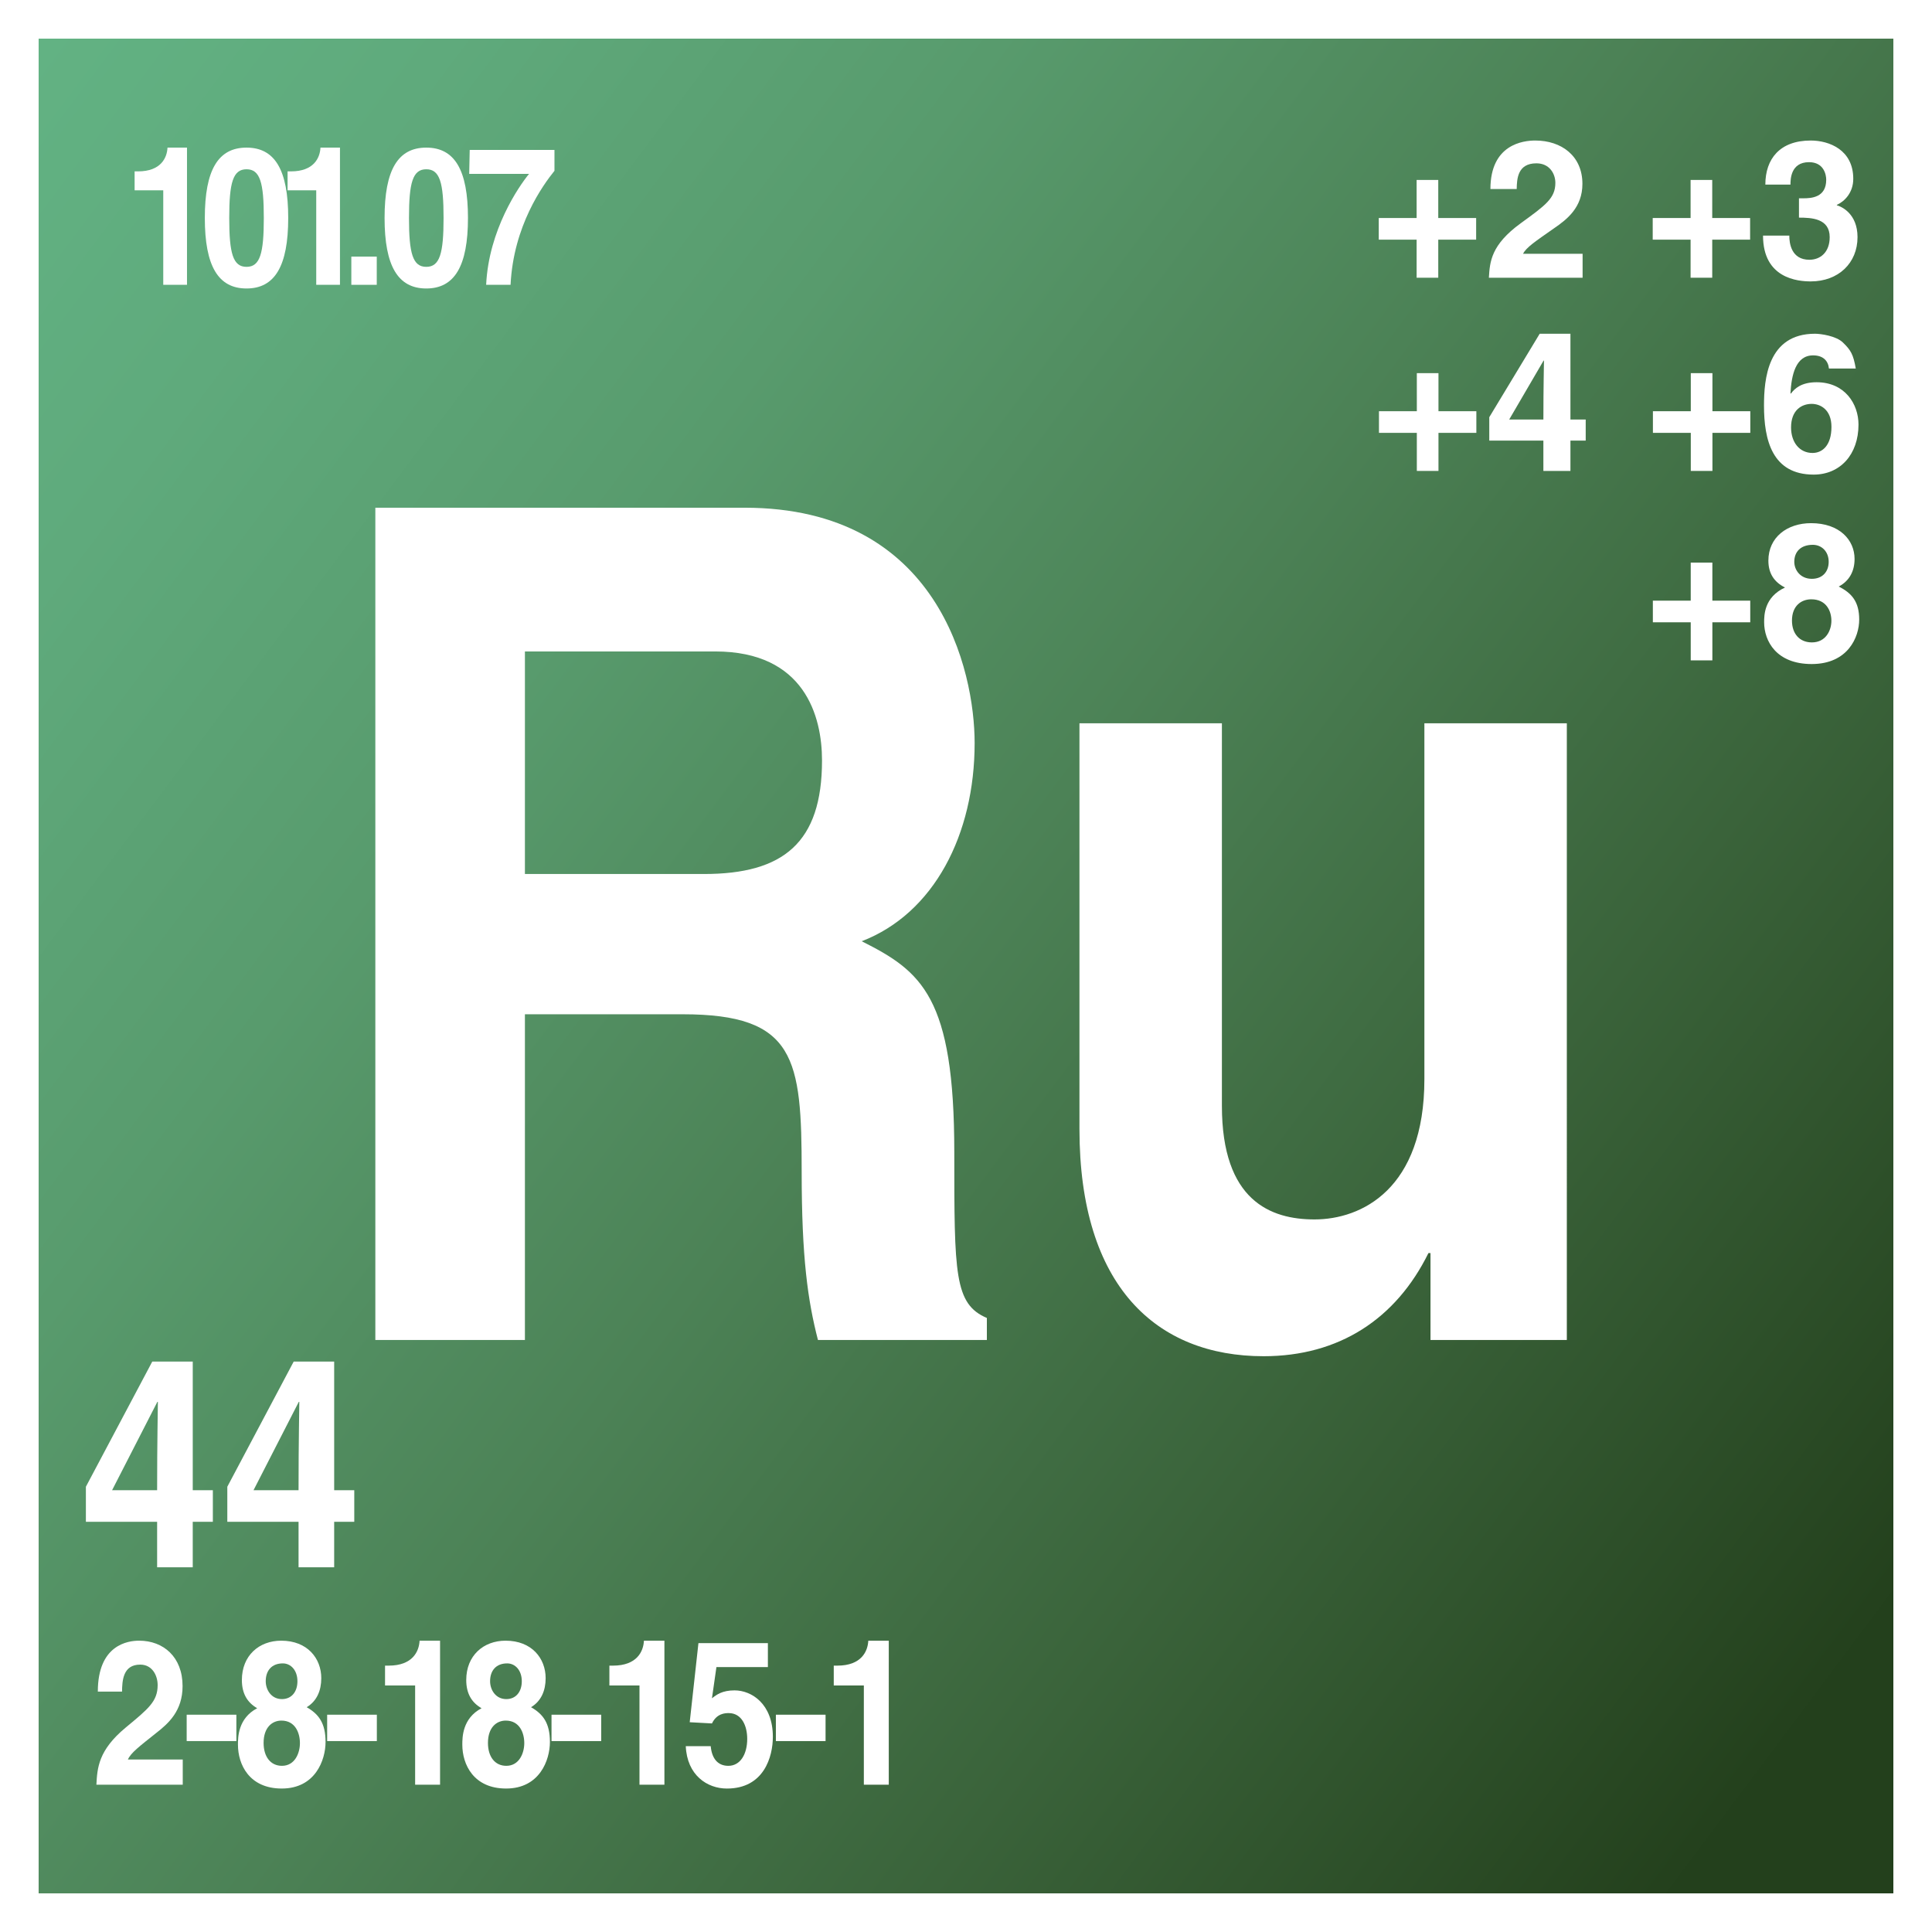 <?xml version="1.0" encoding="utf-8"?>
<!-- Generator: Adobe Illustrator 16.0.0, SVG Export Plug-In . SVG Version: 6.00 Build 0)  -->
<!DOCTYPE svg PUBLIC "-//W3C//DTD SVG 1.1//EN" "http://www.w3.org/Graphics/SVG/1.1/DTD/svg11.dtd">
<svg version="1.1" xmlns="http://www.w3.org/2000/svg" xmlns:xlink="http://www.w3.org/1999/xlink" x="0px" y="0px" width="200px"
	 height="200px" viewBox="0 0 200 200" enable-background="new 0 0 200 200" xml:space="preserve">
<g id="Arriere-Plan">
	<rect fill="#FFFFFF" width="200" height="200"/>
</g>
<g id="Fond">
	<linearGradient id="SVGID_1_" gradientUnits="userSpaceOnUse" x1="-7.222" y1="19.677" x2="193.159" y2="169.789">
		<stop  offset="0" style="stop-color:#62B283"/>
		<stop  offset="0.135" style="stop-color:#5FAA7C"/>
		<stop  offset="0.317" style="stop-color:#589B6D"/>
		<stop  offset="0.524" style="stop-color:#4C8256"/>
		<stop  offset="0.752" style="stop-color:#3A633A"/>
		<stop  offset="0.993" style="stop-color:#24411D"/>
		<stop  offset="1" style="stop-color:#23401C"/>
	</linearGradient>
	<rect x="4" y="4" fill="url(#SVGID_1_)" width="192" height="192"/>
</g>
<g id="Texte">
	<g>
		<path fill="#FFFFFF" d="M38.855,52.559h38.235c20.118,0,23.804,16.919,23.804,24.359c0,9.479-4.213,17.639-11.691,20.519
			c6.215,3.12,9.585,5.76,9.585,21.839c0,12.6,0,15.72,3.372,17.159v2.28H84.674c-1.053-4.08-1.685-8.52-1.685-17.399
			c0-11.76-0.632-16.319-12.324-16.319H54.339v33.719H38.855V52.559z M72.877,90.477c8.216,0,12.218-3.24,12.218-11.759
			c0-4.56-1.791-11.28-11.06-11.28H54.339v23.039H72.877z"/>
		<path fill="#FFFFFF" d="M162.197,138.715h-14.113v-9h-0.211c-3.371,6.84-9.27,10.68-17.064,10.68
			c-11.059,0-19.064-7.199-19.064-23.519V74.877h14.746v39.598c0,9.84,5.057,11.76,9.586,11.76c4.846,0,11.375-3.12,11.375-14.52
			V74.877h14.746V138.715z"/>
	</g>
	<g>
		<path fill="#FFFFFF" d="M146.648,18.628h2.24v3.941h3.922v2.24h-3.922v3.941h-2.24v-3.941h-3.92v-2.24h3.92V18.628z"/>
		<path fill="#FFFFFF" d="M154.288,19.568c0-4.621,3.381-5.021,4.642-5.021c2.72,0,4.881,1.601,4.881,4.481
			c0,2.44-1.58,3.681-2.961,4.621c-1.881,1.32-2.861,1.96-3.181,2.621h6.161v2.48h-9.702c0.101-1.66,0.22-3.401,3.301-5.641
			c2.561-1.86,3.581-2.581,3.581-4.181c0-0.94-0.601-2.021-1.961-2.021c-1.96,0-2.02,1.621-2.04,2.661H154.288z"/>
		<path fill="#FFFFFF" d="M175.009,18.628h2.24v3.941h3.921v2.24h-3.921v3.941h-2.24v-3.941h-3.921v-2.24h3.921V18.628z"/>
		<path fill="#FFFFFF" d="M186.229,20.528h0.44c0.84,0,2.38-0.08,2.38-1.92c0-0.52-0.239-1.82-1.78-1.82
			c-1.92,0-1.92,1.82-1.92,2.32h-2.601c0-2.661,1.5-4.561,4.701-4.561c1.9,0,4.4,0.96,4.4,3.961c0,1.44-0.9,2.34-1.7,2.701v0.04
			c0.5,0.14,2.141,0.88,2.141,3.301c0,2.68-1.98,4.581-4.841,4.581c-1.341,0-4.941-0.3-4.941-4.741h2.74l-0.02,0.02
			c0,0.76,0.2,2.48,2.08,2.48c1.12,0,2.101-0.76,2.101-2.34c0-1.94-1.88-2.021-3.181-2.021V20.528z"/>
	</g>
	<g>
		<path fill="#FFFFFF" d="M146.67,38.628h2.24v3.941h3.922v2.24h-3.922v3.941h-2.24v-3.941h-3.92v-2.24h3.92V38.628z"/>
		<path fill="#FFFFFF" d="M164.152,45.609h-1.581v3.141h-2.801v-3.141h-5.601v-2.42l5.221-8.642h3.181v8.882h1.581V45.609z
			 M159.771,43.429c0-3.44,0.06-5.661,0.06-6.101h-0.039l-3.561,6.101H159.771z"/>
		<path fill="#FFFFFF" d="M175.03,38.628h2.24v3.941h3.921v2.24h-3.921v3.941h-2.24v-3.941h-3.921v-2.24h3.921V38.628z"/>
		<path fill="#FFFFFF" d="M189.331,38.148c-0.08-0.8-0.601-1.36-1.641-1.36c-1.82,0-2.24,2.08-2.341,3.921l0.041,0.04
			c0.379-0.52,1.08-1.18,2.66-1.18c2.94,0,4.341,2.261,4.341,4.381c0,3.101-1.9,5.181-4.642,5.181c-4.301,0-5.141-3.601-5.141-7.141
			c0-2.701,0.359-7.442,5.281-7.442c0.58,0,2.2,0.22,2.9,0.92c0.78,0.76,1.061,1.18,1.32,2.681H189.331z M187.551,41.809
			c-1.061,0-2.141,0.66-2.141,2.44c0,1.541,0.88,2.641,2.221,2.641c1.02,0,1.96-0.78,1.96-2.701
			C189.591,42.389,188.431,41.809,187.551,41.809z"/>
	</g>
	<g>
		<path fill="#FFFFFF" d="M175.023,58.239h2.24v3.941h3.922v2.24h-3.922v3.941h-2.24V64.42h-3.92v-2.24h3.92V58.239z"/>
		<path fill="#FFFFFF" d="M187.544,68.741c-3.661,0-4.921-2.38-4.921-4.321c0-0.72,0-2.601,2.16-3.601
			c-1.12-0.56-1.721-1.46-1.721-2.781c0-2.42,1.941-3.881,4.422-3.881c2.94,0,4.5,1.74,4.5,3.701c0,1.22-0.5,2.261-1.64,2.861
			c1.36,0.68,2.12,1.58,2.12,3.421C192.465,65.941,191.305,68.741,187.544,68.741z M187.504,62.04c-1.02,0-2,0.66-2,2.2
			c0,1.36,0.779,2.261,2.061,2.261c1.46,0,2.02-1.26,2.02-2.241C189.584,63.26,189.064,62.04,187.504,62.04z M189.305,58.159
			c0-1.08-0.74-1.76-1.641-1.76c-1.26,0-1.92,0.72-1.92,1.76c0,0.84,0.619,1.76,1.82,1.76
			C188.664,59.919,189.305,59.179,189.305,58.159z"/>
	</g>
	<g>
		<path fill="#FFFFFF" d="M22.033,157.536h-2.081v4.71h-3.687v-4.71H8.891v-3.63l6.874-12.959h4.188v13.319h2.081V157.536z
			 M16.265,154.267c0-5.16,0.079-8.49,0.079-9.149h-0.053l-4.688,9.149H16.265z"/>
		<path fill="#FFFFFF" d="M36.674,157.536h-2.081v4.71h-3.687v-4.71h-7.375v-3.63l6.874-12.959h4.188v13.319h2.081V157.536z
			 M30.906,154.267c0-5.16,0.079-8.49,0.079-9.149h-0.053l-4.688,9.149H30.906z"/>
	</g>
	<g>
	</g>
	<g>
	</g>
	<g>
	</g>
	<g>
		<path fill="#FFFFFF" d="M13.935,17.741h0.351c2.369,0,3.001-1.4,3.054-2.46h2.018v14.203H16.9v-9.782h-2.965V17.741z"/>
		<path fill="#FFFFFF" d="M25.52,15.281c2.93,0,4.316,2.301,4.316,7.282s-1.386,7.301-4.316,7.301c-2.931,0-4.317-2.32-4.317-7.301
			S22.589,15.281,25.52,15.281z M25.52,27.624c1.404,0,1.79-1.4,1.79-5.061s-0.386-5.041-1.79-5.041s-1.79,1.38-1.79,5.041
			S24.116,27.624,25.52,27.624z"/>
		<path fill="#FFFFFF" d="M29.77,17.741h0.351c2.369,0,3.001-1.4,3.054-2.46h2.018v14.203h-2.457v-9.782H29.77V17.741z"/>
		<path fill="#FFFFFF" d="M39.002,29.484H36.37v-2.92h2.632V29.484z"/>
		<path fill="#FFFFFF" d="M44.128,15.281c2.93,0,4.316,2.301,4.316,7.282s-1.386,7.301-4.316,7.301c-2.931,0-4.317-2.32-4.317-7.301
			S41.197,15.281,44.128,15.281z M44.128,27.624c1.404,0,1.79-1.4,1.79-5.061s-0.386-5.041-1.79-5.041s-1.79,1.38-1.79,5.041
			S42.724,27.624,44.128,27.624z"/>
		<path fill="#FFFFFF" d="M57.398,17.681c-1.193,1.48-4.247,5.682-4.545,11.803h-2.527c0.263-5.681,3.387-10.202,4.439-11.482
			h-6.194l0.053-2.48h8.774V17.681z"/>
	</g>
	<g>
		<path fill="#FFFFFF" d="M10.127,175.113c0-4.851,3.115-5.271,4.276-5.271c2.507,0,4.497,1.68,4.497,4.703
			c0,2.562-1.456,3.863-2.728,4.851c-1.733,1.385-2.636,2.057-2.931,2.75h5.677v2.604H9.979c0.092-1.742,0.203-3.569,3.041-5.921
			c2.359-1.952,3.3-2.708,3.3-4.388c0-0.987-0.553-2.121-1.807-2.121c-1.807,0-1.862,1.701-1.88,2.793H10.127z"/>
		<path fill="#FFFFFF" d="M24.468,180.236h-5.143v-2.73h5.143V180.236z"/>
		<path fill="#FFFFFF" d="M29.168,185.148c-3.374,0-4.535-2.498-4.535-4.535c0-0.756,0-2.729,1.991-3.779
			c-1.032-0.588-1.585-1.532-1.585-2.918c0-2.541,1.788-4.073,4.073-4.073c2.71,0,4.147,1.827,4.147,3.884
			c0,1.281-0.461,2.373-1.512,3.003c1.254,0.714,1.954,1.659,1.954,3.591C33.702,182.209,32.633,185.148,29.168,185.148z
			 M29.131,178.115c-0.94,0-1.843,0.693-1.843,2.31c0,1.428,0.719,2.372,1.898,2.372c1.346,0,1.862-1.322,1.862-2.352
			C31.048,179.396,30.568,178.115,29.131,178.115z M30.79,174.042c0-1.134-0.682-1.848-1.512-1.848c-1.161,0-1.77,0.756-1.77,1.848
			c0,0.882,0.571,1.848,1.677,1.848C30.2,175.89,30.79,175.113,30.79,174.042z"/>
		<path fill="#FFFFFF" d="M39.011,180.236h-5.143v-2.73h5.143V180.236z"/>
		<path fill="#FFFFFF" d="M39.859,172.426h0.369c2.488,0,3.152-1.471,3.207-2.583h2.12v14.907h-2.581v-10.268h-3.115V172.426z"/>
		<path fill="#FFFFFF" d="M52.394,185.148c-3.374,0-4.535-2.498-4.535-4.535c0-0.756,0-2.729,1.991-3.779
			c-1.032-0.588-1.585-1.532-1.585-2.918c0-2.541,1.788-4.073,4.073-4.073c2.71,0,4.147,1.827,4.147,3.884
			c0,1.281-0.461,2.373-1.512,3.003c1.254,0.714,1.954,1.659,1.954,3.591C56.928,182.209,55.858,185.148,52.394,185.148z
			 M52.356,178.115c-0.94,0-1.843,0.693-1.843,2.31c0,1.428,0.719,2.372,1.898,2.372c1.346,0,1.862-1.322,1.862-2.352
			C54.273,179.396,53.794,178.115,52.356,178.115z M54.016,174.042c0-1.134-0.682-1.848-1.512-1.848c-1.161,0-1.77,0.756-1.77,1.848
			c0,0.882,0.571,1.848,1.677,1.848C53.426,175.89,54.016,175.113,54.016,174.042z"/>
		<path fill="#FFFFFF" d="M62.236,180.236h-5.143v-2.73h5.143V180.236z"/>
		<path fill="#FFFFFF" d="M63.084,172.426h0.369c2.488,0,3.152-1.471,3.207-2.583h2.12v14.907h-2.581v-10.268h-3.115V172.426z"/>
		<path fill="#FFFFFF" d="M73.702,175.806c0.479-0.378,1.069-0.819,2.341-0.819c1.751,0,3.963,1.387,3.963,4.809
			c0,2.037-0.903,5.354-4.756,5.354c-2.046,0-4.129-1.385-4.258-4.388h2.581c0.111,1.218,0.682,2.036,1.825,2.036
			c1.235,0,1.954-1.196,1.954-2.792c0-1.323-0.553-2.667-1.917-2.667c-0.35,0-1.235,0.021-1.732,1.071l-2.304-0.126l0.903-8.188
			h7.189v2.478h-5.327L73.702,175.806z"/>
		<path fill="#FFFFFF" d="M85.462,180.236h-5.143v-2.73h5.143V180.236z"/>
		<path fill="#FFFFFF" d="M86.31,172.426h0.369c2.488,0,3.152-1.471,3.207-2.583h2.12v14.907h-2.581v-10.268H86.31V172.426z"/>
	</g>
	<g>
	</g>
	<g>
	</g>
	<g>
	</g>
	<g>
	</g>
	<g>
	</g>
	<g>
	</g>
</g>
</svg>
